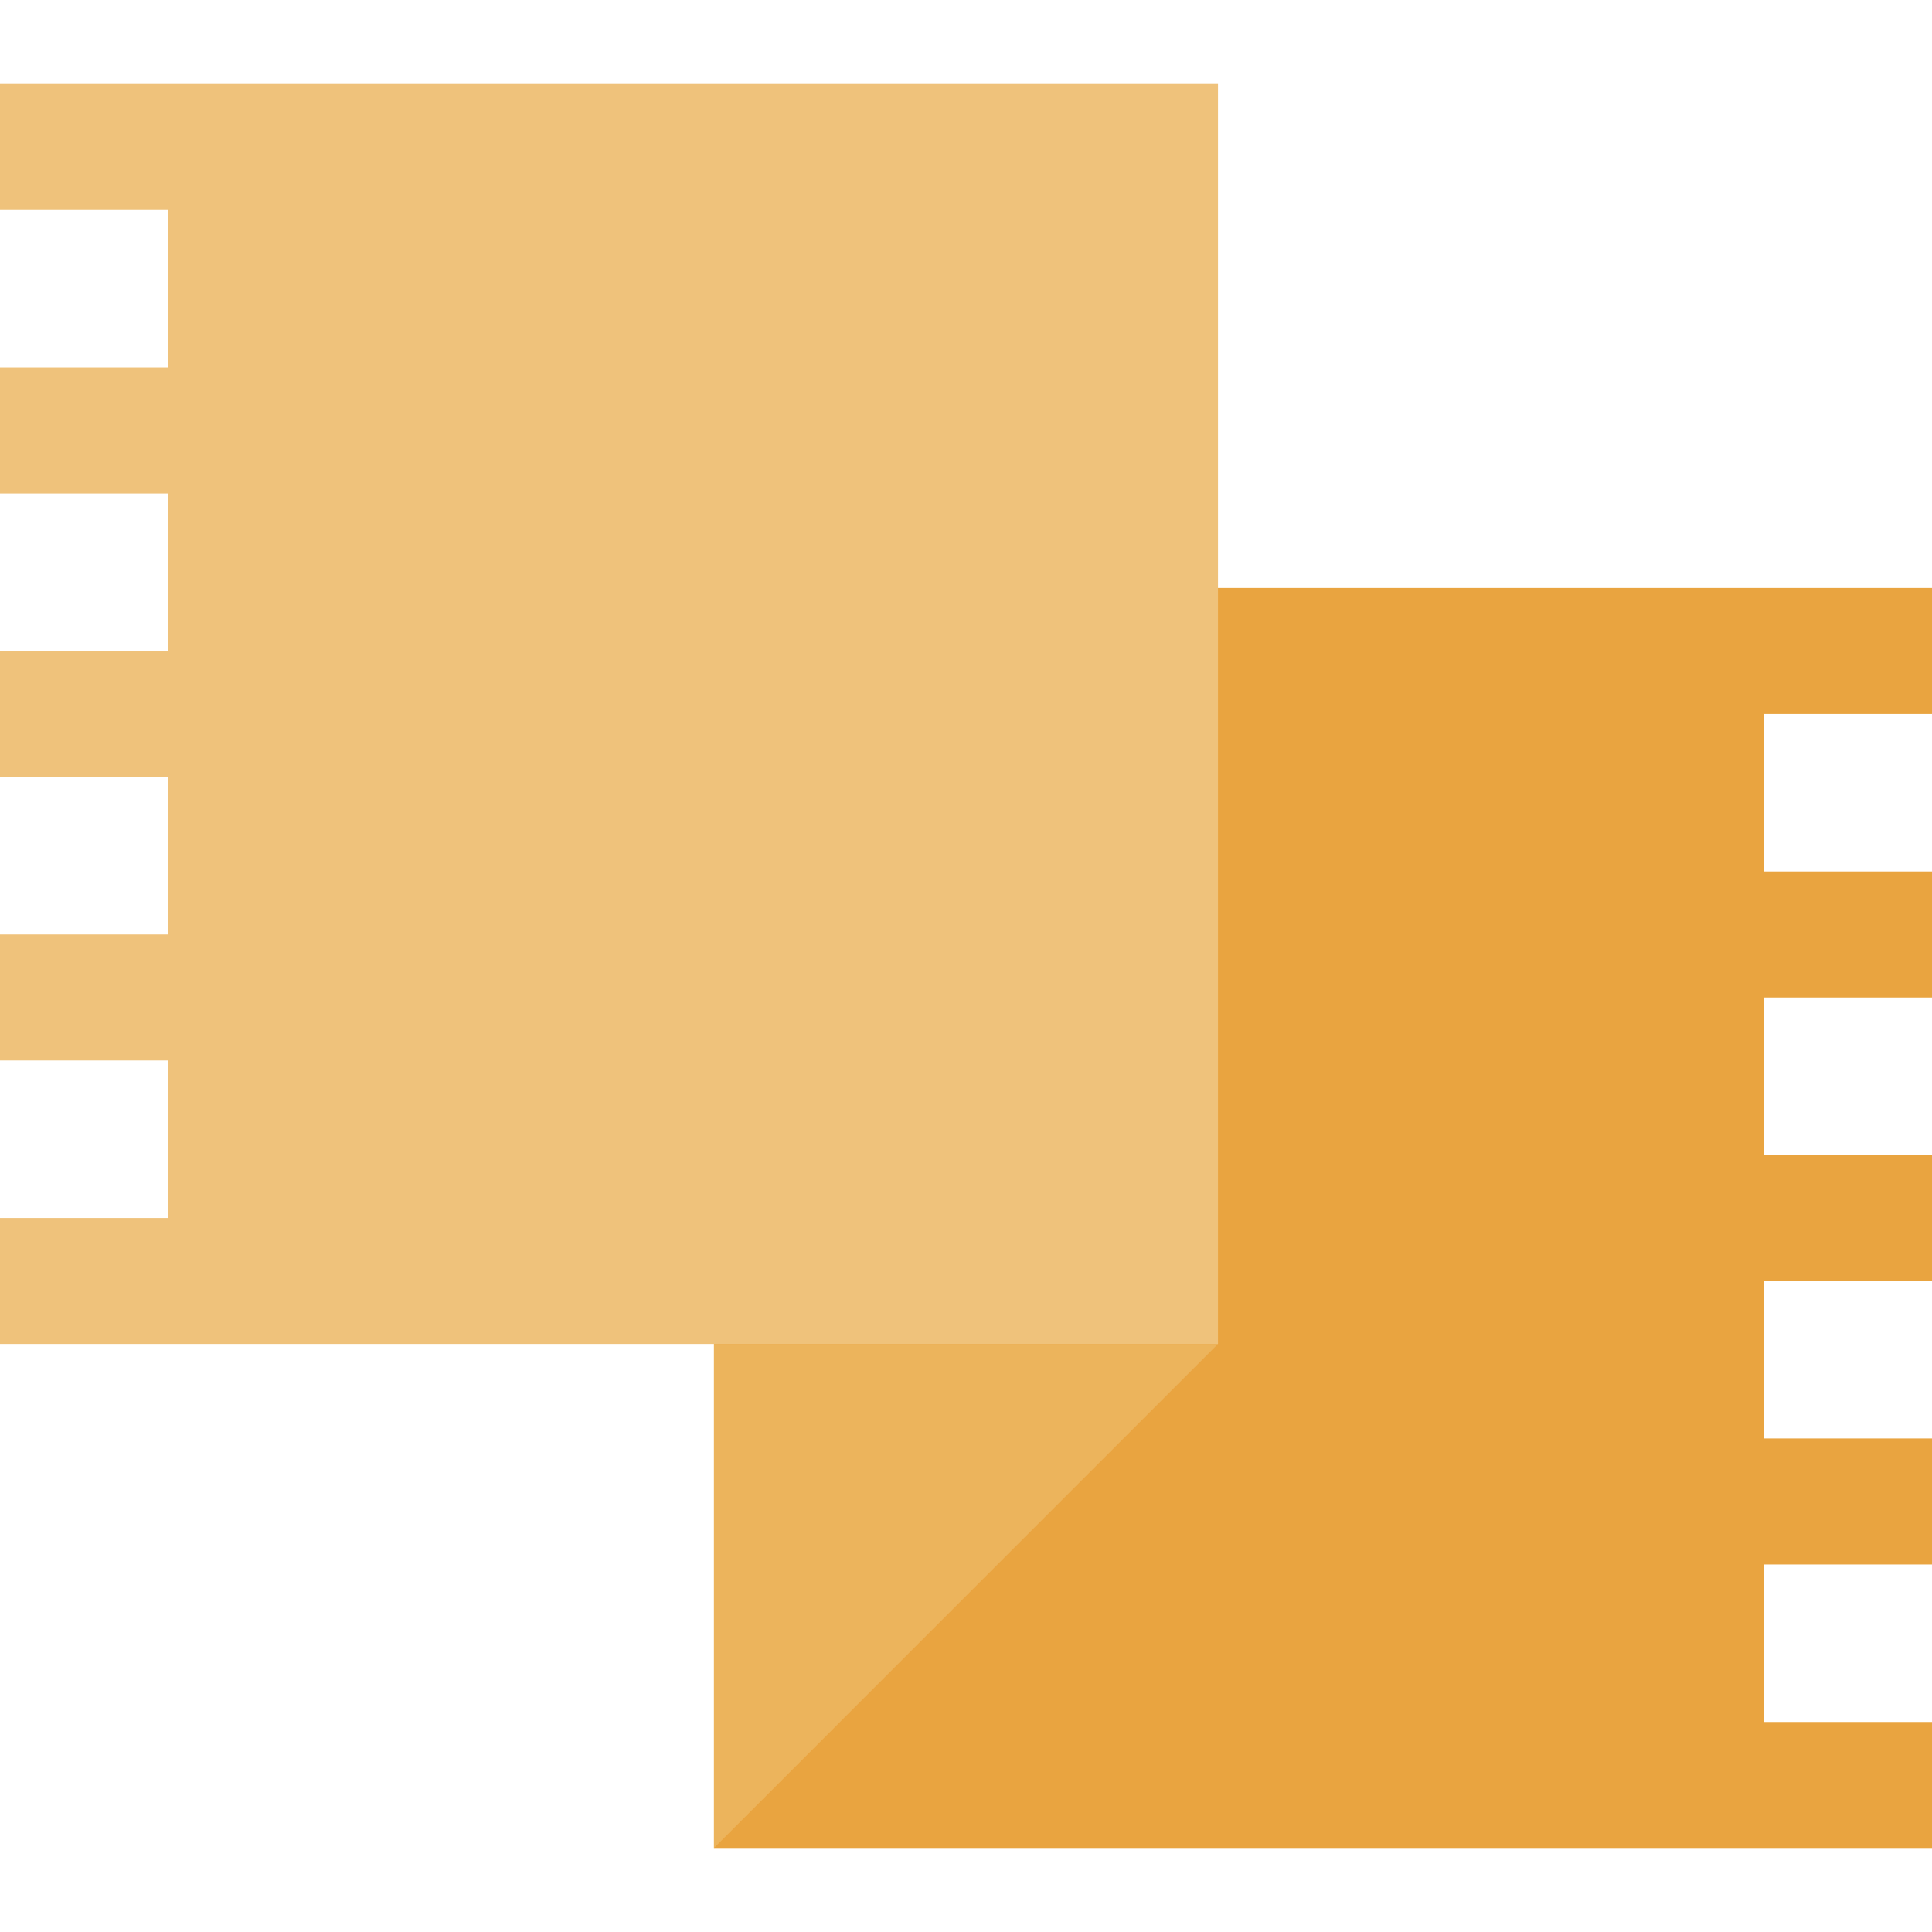 <?xml version="1.0" encoding="iso-8859-1"?>
<!-- Generator: Adobe Illustrator 19.0.0, SVG Export Plug-In . SVG Version: 6.00 Build 0)  -->
<svg version="1.1" id="Layer_1" xmlns="http://www.w3.org/2000/svg" xmlns:xlink="http://www.w3.org/1999/xlink" x="0px" y="0px"
	 viewBox="0 0 512 512" style="enable-background:new 0 0 512 512;" xml:space="preserve">
<polygon style="fill:#E9A440;" points="512,189.217 512,155.826 467.478,155.826 189.217,155.826 189.217,489.739 467.478,489.739 
	512,489.739 512,456.348 467.478,456.348 467.478,414.609 512,414.609 512,381.217 467.478,381.217 467.478,339.478 512,339.478 
	512,306.087 467.478,306.087 467.478,264.348 512,264.348 512,230.957 467.478,230.957 467.478,189.217 "/>
<polygon style="fill:#EFC27B;" points="44.522,22.261 0,22.261 0,55.652 44.522,55.652 44.522,97.391 0,97.391 0,130.783 
	44.522,130.783 44.522,172.522 0,172.522 0,205.913 44.522,205.913 44.522,247.652 0,247.652 0,281.043 44.522,281.043 
	44.522,322.783 0,322.783 0,356.174 44.522,356.174 322.783,356.174 322.783,22.261 "/>
<polygon style="fill:#ECB45C;" points="189.217,489.739 189.217,356.174 322.783,356.174 "/>
<g>
</g>
<g>
</g>
<g>
</g>
<g>
</g>
<g>
</g>
<g>
</g>
<g>
</g>
<g>
</g>
<g>
</g>
<g>
</g>
<g>
</g>
<g>
</g>
<g>
</g>
<g>
</g>
<g>
</g>
</svg>
